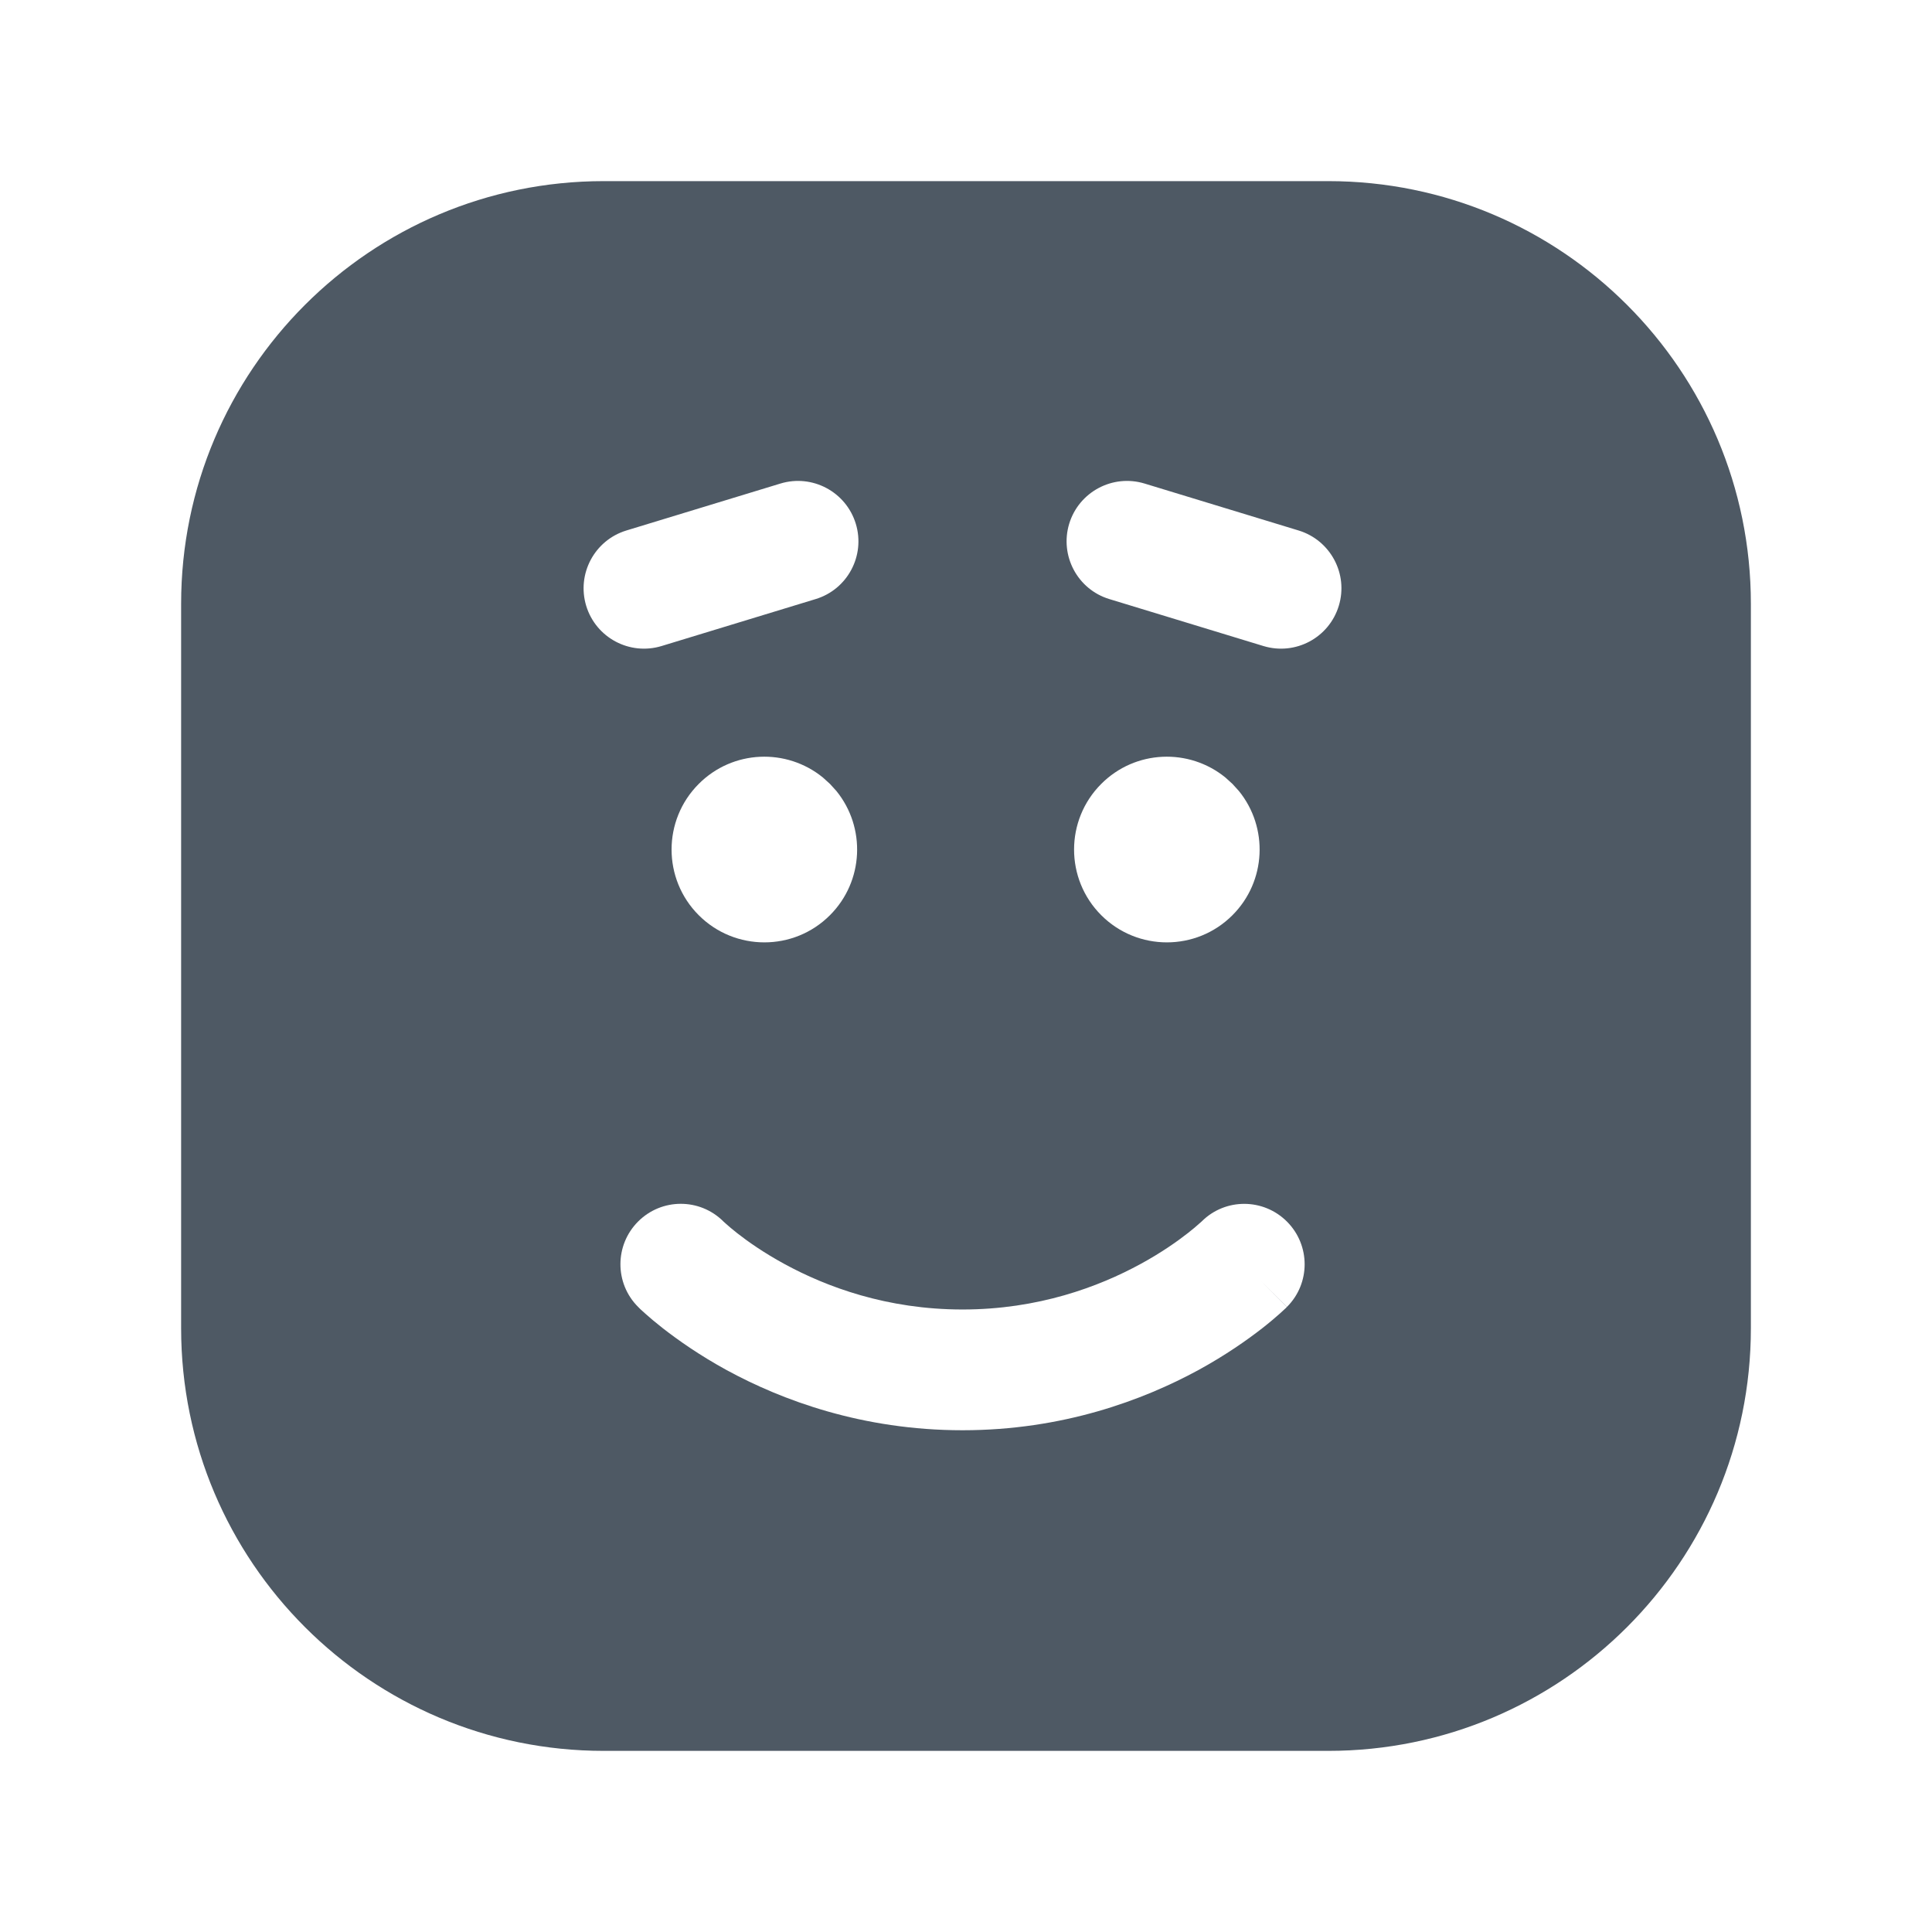 <svg width="24" height="24" viewBox="0 0 24 24" fill="none" xmlns="http://www.w3.org/2000/svg">
<path d="M16.5 2.25C19.399 2.25 21.75 4.601 21.75 7.5V16.5C21.75 19.399 19.399 21.75 16.5 21.75H7.5C4.601 21.75 2.25 19.399 2.25 16.5V7.5C2.25 4.601 4.601 2.25 7.5 2.25H16.5ZM8.984 15.171C8.691 14.881 8.219 14.882 7.927 15.174C7.634 15.467 7.634 15.943 7.927 16.235L7.929 16.237C7.929 16.238 7.931 16.238 7.932 16.239C7.933 16.241 7.935 16.244 7.938 16.246C7.942 16.251 7.949 16.257 7.956 16.264C7.971 16.278 7.992 16.297 8.018 16.32C8.069 16.366 8.142 16.428 8.234 16.5C8.419 16.644 8.685 16.833 9.027 17.02C9.712 17.393 10.71 17.767 11.957 17.767C13.204 17.767 14.201 17.392 14.886 17.02C15.228 16.833 15.495 16.644 15.68 16.5C15.772 16.428 15.844 16.366 15.896 16.32C15.921 16.297 15.942 16.278 15.957 16.264C15.965 16.256 15.972 16.251 15.977 16.246C15.979 16.244 15.981 16.241 15.982 16.239C15.983 16.238 15.985 16.238 15.985 16.237L15.986 16.236C15.984 16.233 15.955 16.204 15.661 15.909L15.987 16.235C16.28 15.943 16.28 15.468 15.987 15.175C15.695 14.883 15.223 14.881 14.93 15.171C14.929 15.171 14.928 15.173 14.926 15.175C14.921 15.18 14.911 15.188 14.896 15.201C14.868 15.227 14.82 15.268 14.756 15.318C14.626 15.42 14.427 15.561 14.168 15.702C13.649 15.985 12.897 16.267 11.957 16.267C11.016 16.267 10.264 15.985 9.745 15.702C9.486 15.561 9.288 15.421 9.158 15.319C9.094 15.269 9.047 15.228 9.018 15.202C9.003 15.189 8.993 15.18 8.988 15.175L8.984 15.171ZM10.223 9.659C9.771 9.29 9.103 9.314 8.68 9.738C8.23 10.188 8.23 10.919 8.68 11.369C9.13 11.819 9.861 11.819 10.31 11.369C10.732 10.947 10.758 10.279 10.39 9.826L10.31 9.738L10.223 9.659ZM15.223 9.659C14.771 9.29 14.103 9.314 13.68 9.738C13.23 10.188 13.23 10.919 13.68 11.369C14.13 11.819 14.861 11.819 15.31 11.369C15.732 10.947 15.758 10.279 15.39 9.826L15.31 9.738L15.223 9.659ZM10.631 6.506C10.51 6.11 10.091 5.886 9.694 6.007L7.781 6.59C7.385 6.711 7.162 7.13 7.282 7.526C7.403 7.923 7.823 8.146 8.219 8.025L10.132 7.442C10.528 7.322 10.752 6.902 10.631 6.506ZM14.219 6.007C13.822 5.886 13.403 6.11 13.282 6.506C13.162 6.902 13.385 7.322 13.781 7.442L15.694 8.025C16.091 8.146 16.51 7.923 16.631 7.526C16.752 7.13 16.528 6.711 16.132 6.59L14.219 6.007Z" fill="#4E5964"/>
</svg>
